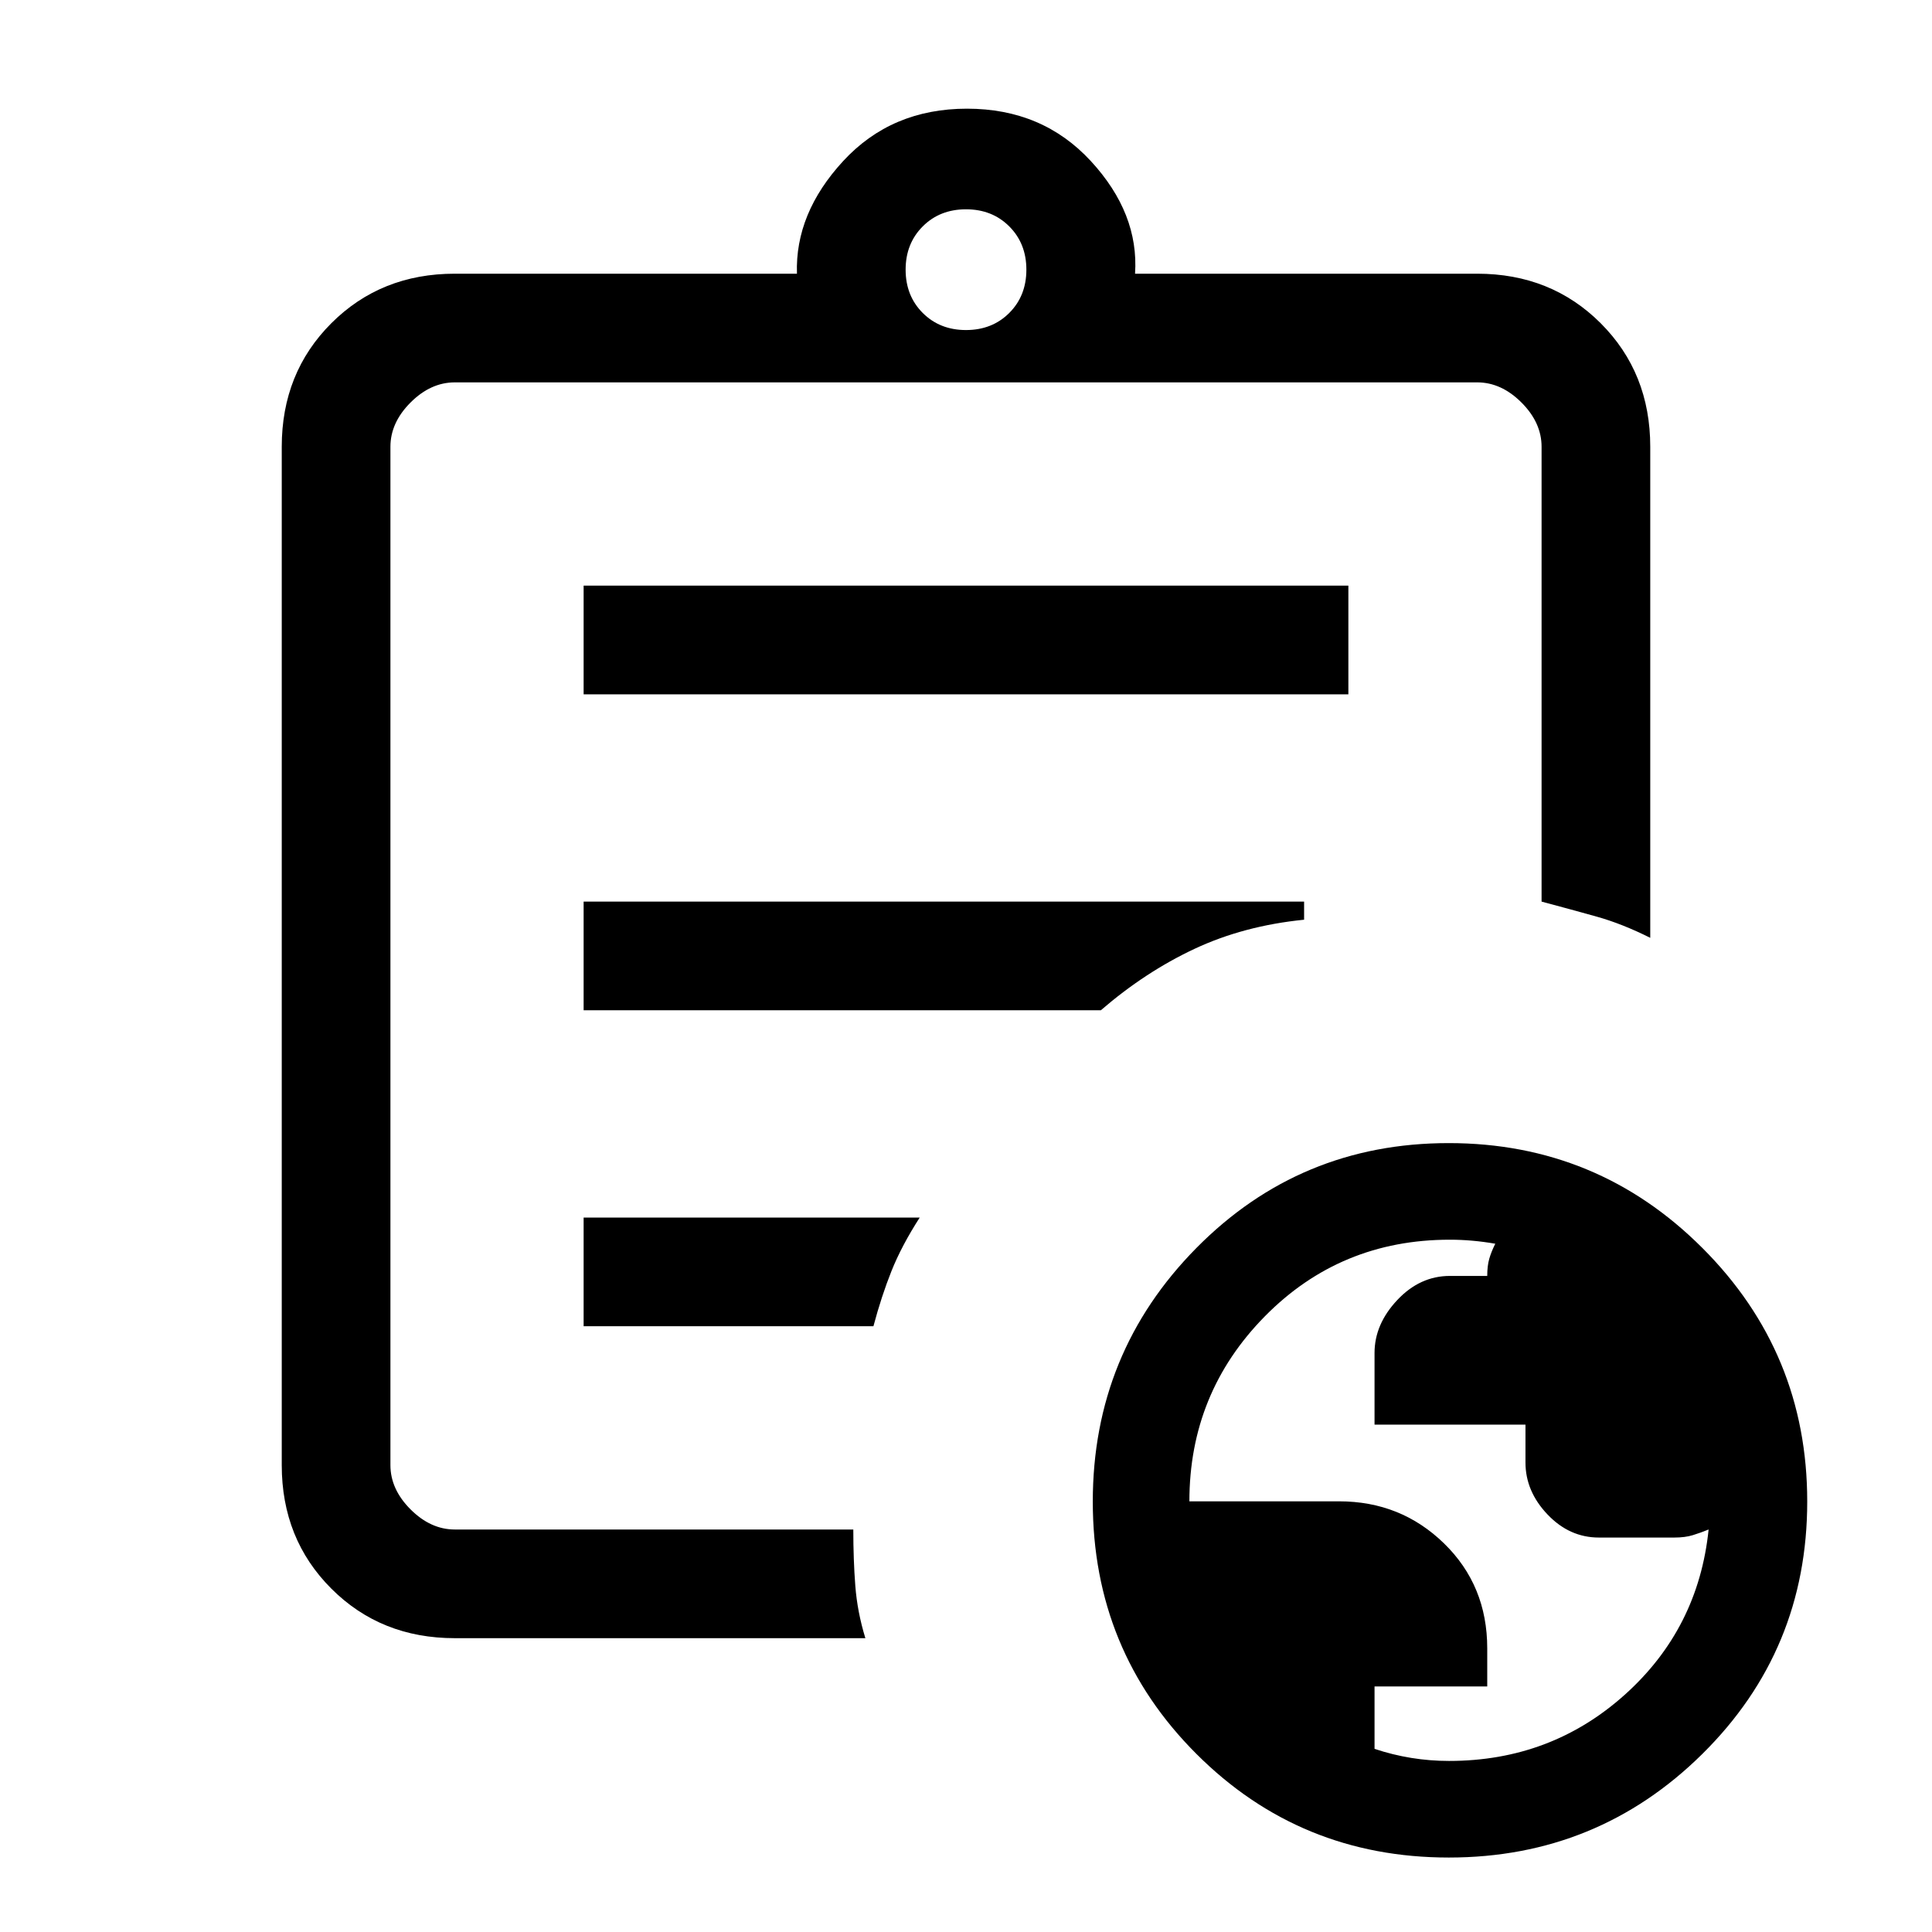 <svg xmlns="http://www.w3.org/2000/svg" height="24" viewBox="0 -960 960 960" width="24"><path d="M226-146q-36.75 0-61.37-24.63Q140-195.25 140-232v-506q0-36.75 24.63-61.38Q189.25-824 226-824h170q-1-30 23-56t61.5-26q37.5 0 61.5 26t22 56h170q36.75 0 61.38 24.62Q820-774.75 820-738v244q-14-7-26.5-10.5T766-512v-226q0-12-10-22t-22-10H226q-12 0-22 10t-10 22v506q0 12 10 22t22 10h198q0 15 1 28t5 26H226Zm-32-73.65V-200v-570 258-4 296.35ZM290-301h144q4-15 9-27.5t14-26.5H290v54Zm0-157h257q22-19 46.5-30.5T648-503v-9H290v54Zm0-157h380v-54H290v54Zm190-181q13 0 21.5-8.5T510-826q0-13-8.5-21.5T480-856q-13 0-21.5 8.5T450-826q0 13 8.5 21.5T480-796ZM719.91-37Q646-37 594.5-88.48 543-139.95 543-213.86t51.48-126.02Q645.95-392 719.86-392t126.02 52.09q52.12 52.09 52.12 126T845.91-88.5Q793.82-37 719.91-37Zm.16-48q50.56 0 87.21-32.84Q843.93-150.68 849-200q-3.93 1.6-7.8 2.8-3.87 1.2-9.24 1.2H794.5q-14.66 0-25.58-11.5Q758-219 758-233.29v-18.81h-75v-35.61Q683-302 694.28-314q11.27-12 26.18-12H739q0-5 1-8.5t3-7.5q-5.75-1-11.37-1.5-5.63-.5-11.25-.5-54.38 0-91.88 38.07Q591-267.86 591-214h74.38q30.68 0 52.15 20.91T739-140.94V-122h-56v31q9 3 18.26 4.5 9.25 1.5 18.81 1.5Z"/></svg>
